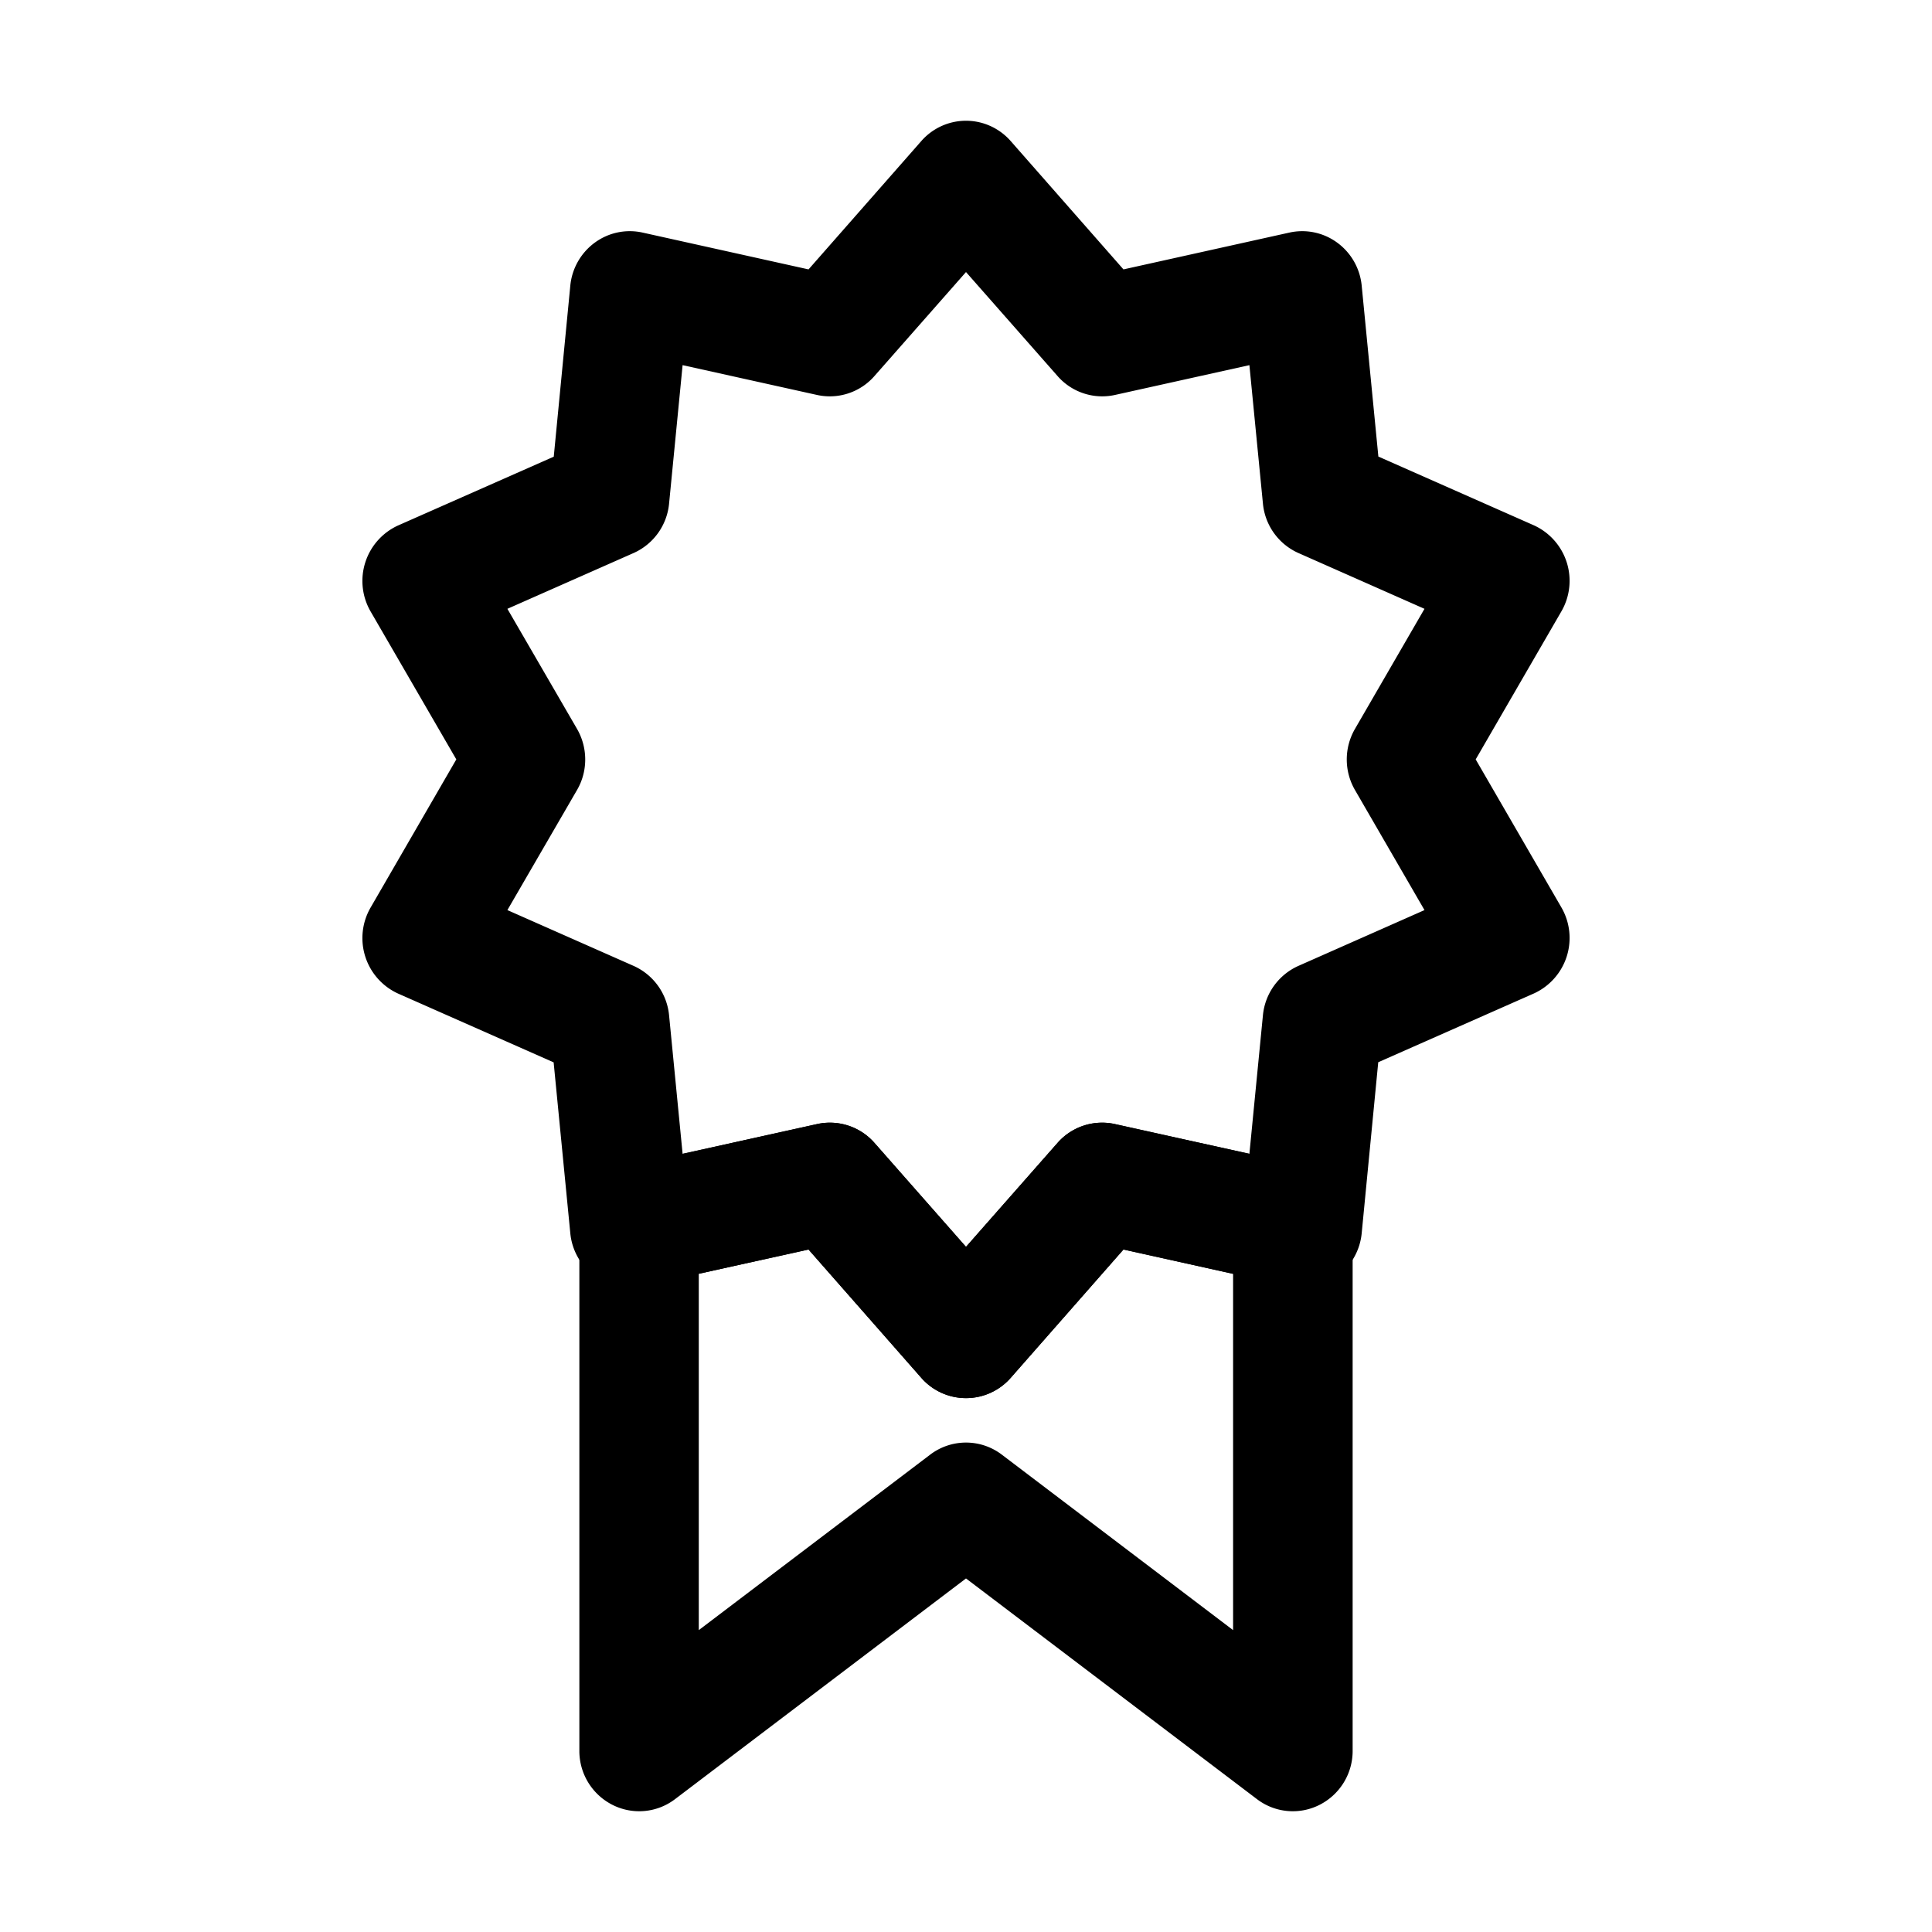 <svg xmlns="http://www.w3.org/2000/svg" width="16" height="16" fill="none" class="persona-icon"><path fill="currentColor" d="M6.767 9.309a.491.491 0 0 1 .475.156l.758.861.758-.861a.491.491 0 0 1 .475-.156l1.58.35c.227.05.389.253.389.488V14.5a.5.5 0 0 1-.274.447.49.49 0 0 1-.518-.047L8 13.072 5.59 14.9a.49.49 0 0 1-.518.047.5.5 0 0 1-.274-.447v-4.353c0-.235.162-.438.39-.488l1.579-.35Zm-.98 1.24V13.5l1.916-1.453a.49.49 0 0 1 .594 0l1.915 1.453v-2.95l-.908-.202-.934 1.063a.492.492 0 0 1-.74 0l-.934-1.063-.909.201Z"/><path fill="currentColor" d="M8 1c.141 0 .276.061.37.168l.934 1.063 1.375-.305a.49.49 0 0 1 .396.084.501.501 0 0 1 .202.356l.138 1.415 1.289.57a.505.505 0 0 1 .228.71l-.711 1.228.711 1.228a.505.505 0 0 1-.228.71l-1.29.57-.137 1.416a.501.501 0 0 1-.202.356.49.49 0 0 1-.396.083l-1.375-.304-.934 1.063a.492.492 0 0 1-.74 0l-.934-1.063-1.375.304a.49.49 0 0 1-.396-.083.501.501 0 0 1-.202-.356l-.138-1.415-1.289-.57a.505.505 0 0 1-.228-.71l.711-1.229-.711-1.227a.505.505 0 0 1 .228-.71l1.29-.57.137-1.416a.501.501 0 0 1 .202-.356.49.49 0 0 1 .396-.084l1.375.305.934-1.063A.492.492 0 0 1 8 1Zm0 1.253-.758.861a.491.491 0 0 1-.475.157l-1.114-.247-.112 1.147a.5.5 0 0 1-.294.409l-1.045.462.577.995c.09.156.09.35 0 .505l-.577.995 1.045.462a.5.5 0 0 1 .294.409l.112 1.147 1.114-.246a.491.491 0 0 1 .475.156l.758.861.758-.861a.491.491 0 0 1 .475-.156l1.114.246.112-1.147a.5.5 0 0 1 .294-.409l1.044-.462-.576-.995a.505.505 0 0 1 0-.505l.576-.995-1.044-.462a.5.5 0 0 1-.294-.41l-.112-1.146-1.114.247a.491.491 0 0 1-.475-.157L8 2.253Z"/></svg>